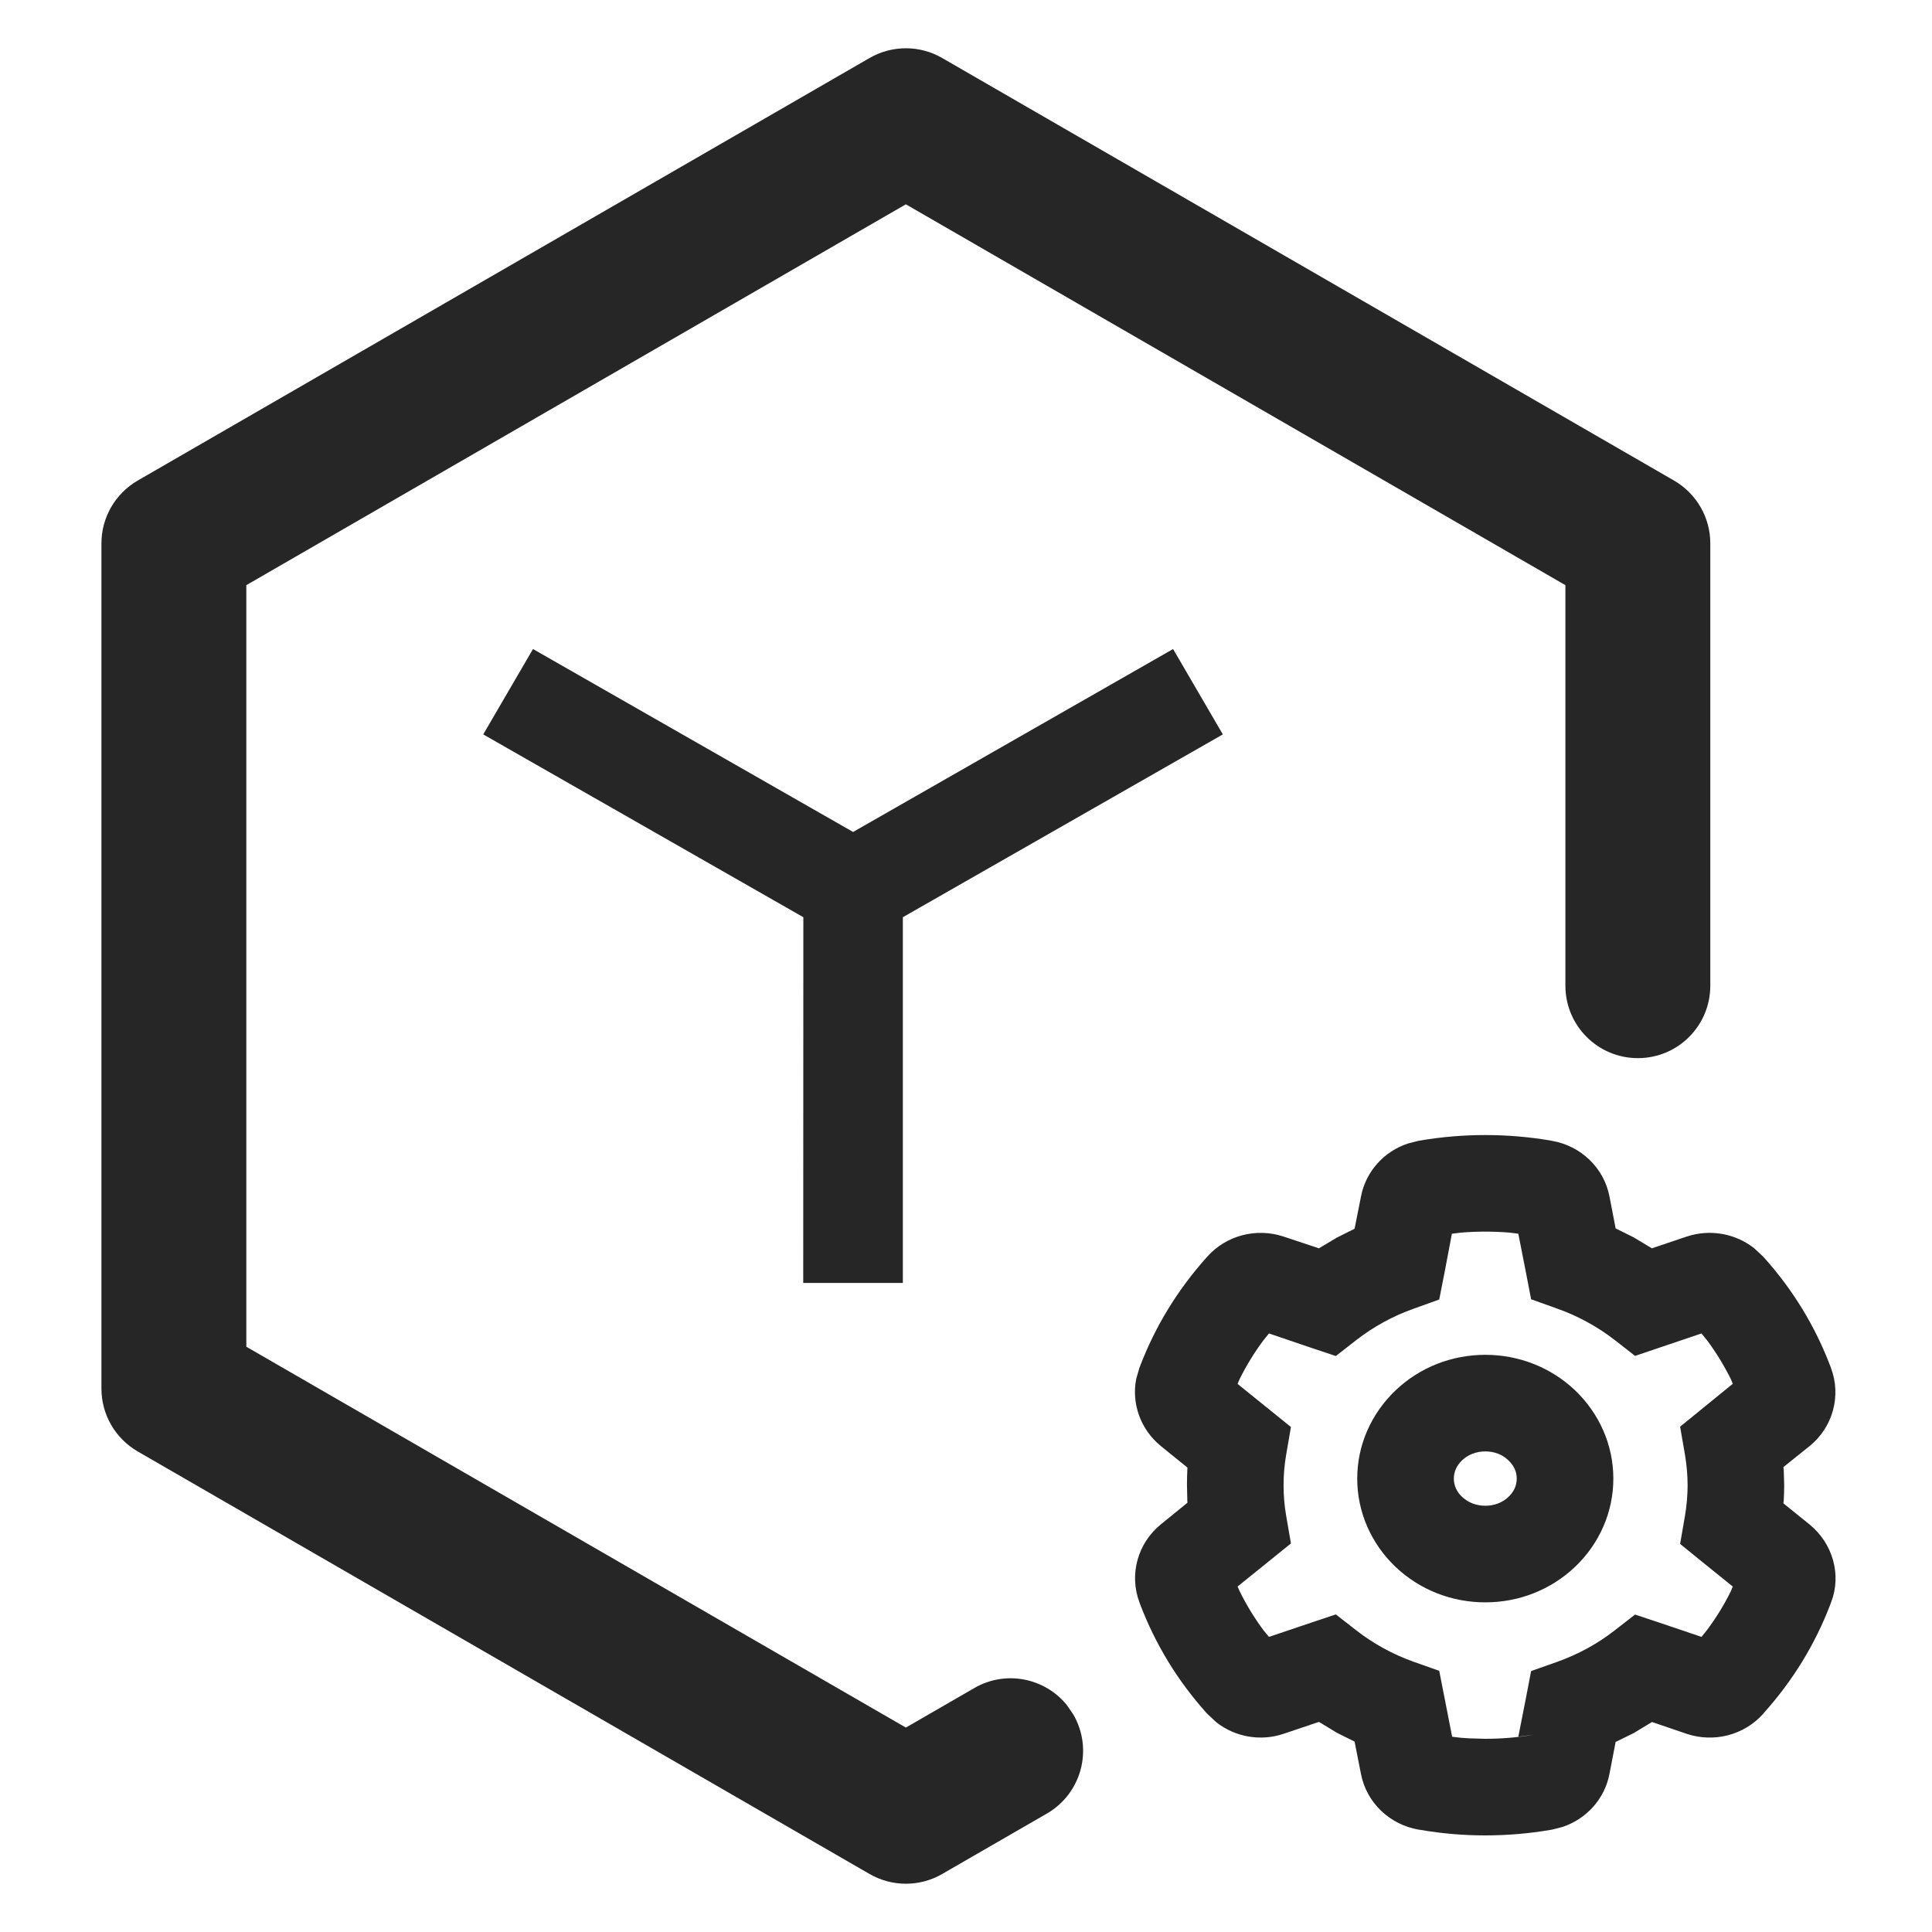 <?xml version="1.0" encoding="UTF-8"?>
<svg width="16px" height="16px" viewBox="0 0 16 16" version="1.1" xmlns="http://www.w3.org/2000/svg" xmlns:xlink="http://www.w3.org/1999/xlink">
    <title>model-settings-third-menu</title>
    <g id="model-settings-third-menu" stroke="none" stroke-width="1" fill="none" fill-rule="evenodd">
        <g id="编组">
            <rect id="矩形" x="0" y="0" width="16" height="16"></rect>
            <path d="M7.802,0.48 L13.864,3.98 C14.05,4.088 14.164,4.286 14.164,4.5 L14.164,8.163 C14.164,8.495 13.896,8.763 13.564,8.763 C13.233,8.763 12.964,8.495 12.964,8.163 L12.964,4.846 L7.502,1.692 L2.04,4.846 L2.04,11.153 L7.502,14.307 L8.07,13.979 C8.328,13.83 8.651,13.895 8.834,14.119 L8.889,14.199 C9.055,14.486 8.957,14.853 8.67,15.019 L7.802,15.52 C7.617,15.627 7.388,15.627 7.202,15.52 L1.14,12.02 C0.954,11.912 0.84,11.714 0.84,11.5 L0.84,4.5 C0.84,4.286 0.954,4.088 1.14,3.98 L7.202,0.48 C7.388,0.373 7.617,0.373 7.802,0.48 Z M12.838,9.445 L12.853,9.448 C13.091,9.489 13.283,9.67 13.329,9.909 L13.38,10.173 L13.529,10.247 L13.68,10.338 L13.971,10.24 C14.162,10.177 14.372,10.215 14.527,10.337 L14.6,10.405 L14.612,10.418 C14.849,10.683 15.033,10.984 15.159,11.317 L15.163,11.328 C15.251,11.561 15.178,11.821 14.986,11.976 L14.769,12.15 L14.772,12.17 L14.776,12.3 C14.776,12.344 14.774,12.387 14.772,12.431 L14.769,12.45 L14.986,12.625 C15.179,12.782 15.252,13.043 15.165,13.268 L15.158,13.287 C15.033,13.615 14.849,13.916 14.61,14.183 L14.602,14.193 C14.444,14.37 14.194,14.434 13.969,14.359 L13.681,14.261 L13.529,14.353 L13.38,14.426 L13.329,14.69 C13.289,14.9 13.137,15.064 12.94,15.13 L12.854,15.152 L12.836,15.155 C12.66,15.185 12.48,15.2 12.3,15.2 C12.12,15.2 11.941,15.185 11.762,15.154 L11.747,15.152 C11.509,15.11 11.317,14.93 11.271,14.691 L11.218,14.423 L11.073,14.351 L10.923,14.26 L10.629,14.359 C10.438,14.423 10.228,14.385 10.073,14.263 L10,14.195 L9.988,14.182 C9.751,13.917 9.567,13.615 9.441,13.283 L9.437,13.272 C9.349,13.039 9.422,12.779 9.615,12.623 L9.834,12.445 L9.833,12.431 L9.83,12.3 C9.83,12.256 9.831,12.213 9.833,12.17 L9.834,12.154 L9.613,11.975 C9.445,11.838 9.369,11.622 9.41,11.418 L9.435,11.332 L9.442,11.313 C9.567,10.985 9.751,10.684 9.99,10.416 L9.998,10.407 C10.156,10.23 10.406,10.166 10.631,10.241 L10.923,10.338 L11.072,10.249 L11.218,10.176 L11.271,9.91 C11.311,9.7 11.463,9.535 11.66,9.47 L11.746,9.448 L11.764,9.445 C12.116,9.385 12.484,9.385 12.838,9.445 Z M12.099,10.208 L12.024,10.217 L11.963,10.539 L11.919,10.762 L11.705,10.839 C11.533,10.9 11.374,10.988 11.232,11.098 L11.063,11.23 L10.859,11.162 L10.509,11.043 L10.463,11.1 C10.387,11.202 10.321,11.31 10.266,11.421 L10.249,11.461 L10.508,11.67 L10.691,11.818 L10.651,12.05 C10.637,12.131 10.63,12.215 10.63,12.3 C10.63,12.385 10.637,12.469 10.651,12.55 L10.691,12.782 L10.508,12.93 L10.249,13.139 L10.266,13.177 C10.321,13.29 10.387,13.397 10.462,13.499 L10.509,13.556 L10.859,13.438 L11.063,13.37 L11.232,13.502 C11.375,13.613 11.534,13.7 11.704,13.761 L11.919,13.837 L11.963,14.061 L12.026,14.383 C12.076,14.39 12.121,14.394 12.165,14.396 L12.3,14.4 C12.435,14.4 12.57,14.389 12.7,14.366 L12.574,14.383 L12.637,14.063 L12.68,13.839 L12.895,13.763 C13.069,13.701 13.229,13.614 13.371,13.503 L13.541,13.371 L13.745,13.439 L14.091,13.556 L14.137,13.499 C14.213,13.397 14.279,13.29 14.334,13.178 L14.35,13.139 L14.096,12.934 L13.914,12.786 L13.954,12.555 C13.968,12.471 13.976,12.385 13.976,12.3 C13.976,12.216 13.968,12.13 13.954,12.046 L13.914,11.815 L14.096,11.667 L14.35,11.46 L14.335,11.423 C14.279,11.31 14.214,11.203 14.138,11.101 L14.091,11.043 L13.745,11.16 L13.541,11.229 L13.372,11.097 C13.228,10.986 13.068,10.898 12.895,10.837 L12.68,10.76 L12.637,10.537 L12.574,10.217 L12.502,10.208 C12.368,10.197 12.232,10.197 12.099,10.208 Z M12.301,11.22 C12.579,11.22 12.843,11.324 13.043,11.513 C13.246,11.707 13.361,11.968 13.361,12.245 C13.361,12.522 13.246,12.784 13.043,12.977 C12.842,13.167 12.578,13.27 12.301,13.27 C12.023,13.27 11.759,13.167 11.558,12.977 C11.355,12.784 11.24,12.522 11.24,12.245 C11.24,11.968 11.355,11.707 11.559,11.513 C11.758,11.324 12.023,11.22 12.301,11.22 Z M12.301,12.02 C12.226,12.02 12.159,12.046 12.109,12.093 C12.063,12.137 12.04,12.189 12.04,12.245 C12.04,12.301 12.063,12.354 12.108,12.396 C12.159,12.444 12.226,12.47 12.301,12.47 C12.375,12.47 12.443,12.444 12.493,12.396 C12.538,12.354 12.561,12.301 12.561,12.245 C12.561,12.189 12.538,12.137 12.492,12.094 C12.443,12.046 12.376,12.02 12.301,12.02 Z M9.715,5.375 L10.127,6.082 L7.477,7.596 L7.477,10.625 L6.652,10.625 L6.653,7.596 L4.002,6.082 L4.414,5.375 L7.065,6.89 L9.715,5.375 Z" id="形状结合" fill="#262626" fill-rule="nonzero"></path>
        </g>
    </g>
</svg>